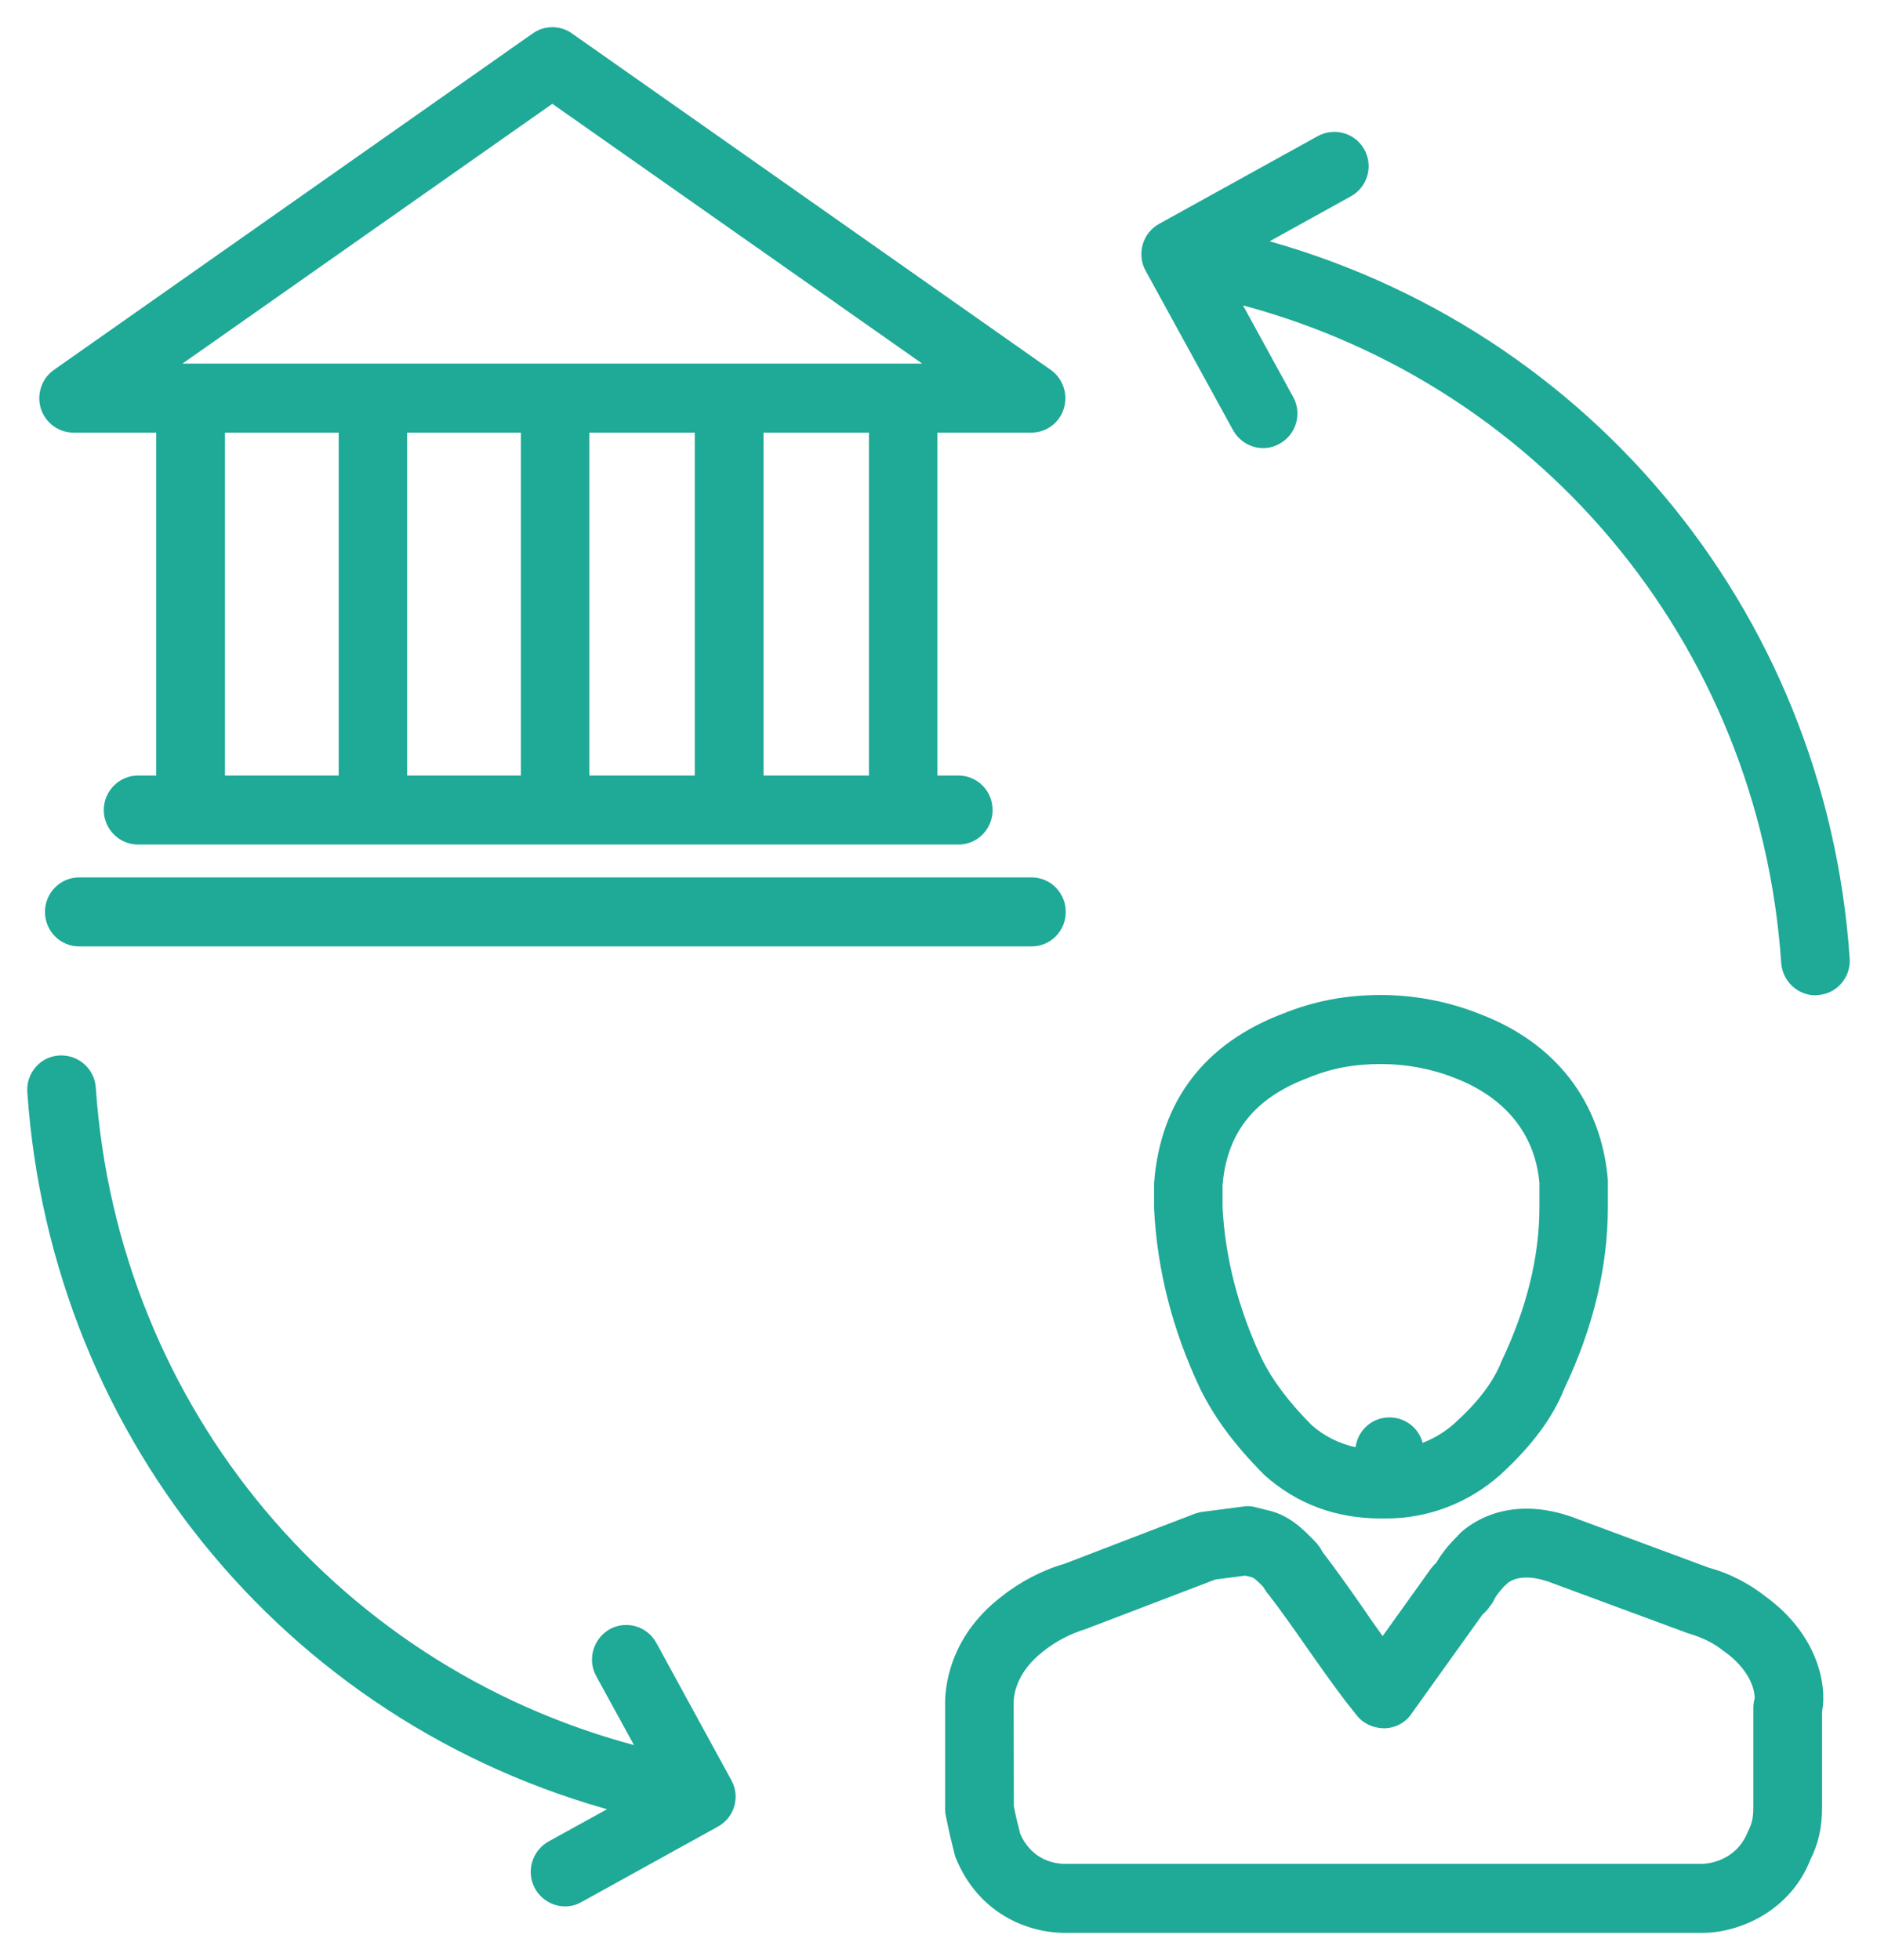<svg xmlns="http://www.w3.org/2000/svg" viewBox="0 0 68 71" width="68" height="71">
	<style>
		tspan { white-space:pre }
		@-webkit-keyframes squeeze-fadeOut {
			from {
				-webkit-transform: scale(1.0) rotate(0deg);
				transform: scale(1.0) rotate(0deg);
				-webkit-transform-origin: center center;
				transform-origin: center center;
				fill: rgba(31,169,151,1);
			}
			12.5%  {
			    -webkit-transform: scale(0.95) rotate(-7.5deg);
				transform: scale(0.95) rotate(-7.5deg);
				-webkit-transform-origin: center center;
				transform-origin: center center;
				fill: rgba(30,161,144,0.875);
			}
			25% {
				-webkit-transform: scale(0.9) rotate(-15deg);
				transform: scale(0.9) rotate(-15deg);
				-webkit-transform-origin: center center;
				transform-origin: center center;
				fill: rgba(28,153,137,0.75);
			}
			37.5% {
				-webkit-transform: scale(0.85) rotate(-7.5deg);
				transform: scale(0.85) rotate(-7.5deg);
				-webkit-transform-origin: center center;
				transform-origin: center center;
				fill: rgba(27,145,129,0.625);
			}
			50% {
				-webkit-transform: scale(0.8) rotate(0deg);
				transform: scale(0.8) rotate(0deg);
				-webkit-transform-origin: center center;
				transform-origin: center center;
				fill: rgba(25,136,122,0.5);
			}
			62.5% {
			    -webkit-transform: scale(0.85) rotate(7.5deg);
				transform: scale(0.85) rotate(7.5deg);
				-webkit-transform-origin: center center;
				transform-origin: center center;
				fill: rgba(24,129,115,0.375);
			}
			75% {
				-webkit-transform: scale(0.9) rotate(15deg);
				transform: scale(0.9) rotate(15deg);
				-webkit-transform-origin: center center;
				transform-origin: center center;
				fill: rgba(22,121,108,0.25);
			}
			87.5% {
				-webkit-transform: scale(0.95) rotate(7.5deg);
				transform: scale(0.95) rotate(7.5deg);
				-webkit-transform-origin: center center;
				transform-origin: center center;
				fill: rgba(21,112,100,0.125);
			}
			100% {
				-webkit-transform: scale(1.0) rotate(0deg);
				transform: scale(1.0) rotate(0deg);
				-webkit-transform-origin: center center;
				transform-origin: center center;
				fill: rgba(19,104,93,0);
			}
		}
		@keyframes squeeze-fadeOut {
			from {
				-webkit-transform: scale(1.0) rotate(0deg);
				transform: scale(1.0) rotate(0deg);
				-webkit-transform-origin: center center;
				transform-origin: center center;
				fill: rgba(31,169,151,1);
			}
			12.5%  {
			    -webkit-transform: scale(0.95) rotate(-7.5deg);
				transform: scale(0.95) rotate(-7.5deg);
				-webkit-transform-origin: center center;
				transform-origin: center center;
				fill: rgba(30,161,144,0.875);
			}
			25% {
				-webkit-transform: scale(0.9) rotate(-15deg);
				transform: scale(0.9) rotate(-15deg);
				-webkit-transform-origin: center center;
				transform-origin: center center;
				fill: rgba(28,153,137,0.75);
			}
			37.5% {
				-webkit-transform: scale(0.85) rotate(-7.5deg);
				transform: scale(0.85) rotate(-7.5deg);
				-webkit-transform-origin: center center;
				transform-origin: center center;
				fill: rgba(27,145,129,0.625);
			}
			50% {
				-webkit-transform: scale(0.8) rotate(0deg);
				transform: scale(0.8) rotate(0deg);
				-webkit-transform-origin: center center;
				transform-origin: center center;
				fill: rgba(25,136,122,0.5);
			}
			62.5% {
			    -webkit-transform: scale(0.85) rotate(7.5deg);
				transform: scale(0.85) rotate(7.5deg);
				-webkit-transform-origin: center center;
				transform-origin: center center;
				fill: rgba(24,129,115,0.375);
			}
			75% {
				-webkit-transform: scale(0.9) rotate(15deg);
				transform: scale(0.9) rotate(15deg);
				-webkit-transform-origin: center center;
				transform-origin: center center;
				fill: rgba(22,121,108,0.25);
			}
			87.5% {
				-webkit-transform: scale(0.95) rotate(7.5deg);
				transform: scale(0.95) rotate(7.5deg);
				-webkit-transform-origin: center center;
				transform-origin: center center;
				fill: rgba(21,112,100,0.125);
			}
			100% {
				-webkit-transform: scale(1.0) rotate(0deg);
				transform: scale(1.0) rotate(0deg);
				-webkit-transform-origin: center center;
				transform-origin: center center;
				fill: rgba(19,104,93,0);
			}
		}
		@-webkit-keyframes squeeze-fadeIn {
			from {
			    -webkit-transform: scale(1.0) rotate(0deg);
				transform: scale(1.0) rotate(0deg);
				-webkit-transform-origin: center center;
				transform-origin: center center;
				fill: rgba(31,169,151,0);
			}
			12.5%  {
				-webkit-transform: scale(0.95) rotate(-7.5deg);
				transform: scale(0.95) rotate(-7.5deg);
				-webkit-transform-origin: center center;
				transform-origin: center center;
				fill: rgba(30,161,144,0.125);
			}
			25% {
				-webkit-transform: scale(0.9) rotate(-15deg);
				transform: scale(0.9) rotate(-15deg);
				-webkit-transform-origin: center center;
				transform-origin: center center;
				fill: rgba(28,153,137,0.25);
			}
			37.5% {
				-webkit-transform: scale(0.85) rotate(-7.5deg);
				transform: scale(0.85) rotate(-7.5deg);
				-webkit-transform-origin: center center;
				transform-origin: center center;
				fill: rgba(27,145,129,0.375);
			}
			50% {
				-webkit-transform: scale(0.8) rotate(0deg);
				transform: scale(0.8) rotate(0deg);
				-webkit-transform-origin: center center;
				transform-origin: center center;
				fill: rgba(25,136,122,0.5);
			}
			62.5% {
				-webkit-transform: scale(0.85) rotate(7.5deg);
				transform: scale(0.85) rotate(7.5deg);
				-webkit-transform-origin: center center;
				transform-origin: center center;
				fill: rgba(24,129,115,0.625);
			}
			75% {
				-webkit-transform: scale(0.9) rotate(15deg);
				transform: scale(0.9) rotate(15deg);
				-webkit-transform-origin: center center;
				transform-origin: center center;
				fill: rgba(22,121,108,0.75);
			}
			87.5% {
				-webkit-transform: scale(0.95) rotate(7.5deg);
				transform: scale(0.95) rotate(7.5deg);
				-webkit-transform-origin: center center;
				transform-origin: center center;
				fill: rgba(21,112,100,0.875);
			}
			100% {
				-webkit-transform: scale(1.0) rotate(0deg);
				transform: scale(1.0) rotate(0deg);
				-webkit-transform-origin: center center;
				transform-origin: center center;
				fill: rgba(19,104,93,1);
			}
		}
		@keyframes squeeze-fadeIn {
			from {
			    -webkit-transform: scale(1.0) rotate(0deg);
				transform: scale(1.0) rotate(0deg);
				-webkit-transform-origin: center center;
				transform-origin: center center;
				fill: rgba(31,169,151,0);
			}
			12.5%  {
				-webkit-transform: scale(0.95) rotate(-7.5deg);
				transform: scale(0.95) rotate(-7.5deg);
				-webkit-transform-origin: center center;
				transform-origin: center center;
				fill: rgba(30,161,144,0.125);
			}
			25% {
				-webkit-transform: scale(0.9) rotate(-15deg);
				transform: scale(0.9) rotate(-15deg);
				-webkit-transform-origin: center center;
				transform-origin: center center;
				fill: rgba(28,153,137,0.25);
			}
			37.5% {
				-webkit-transform: scale(0.85) rotate(-7.5deg);
				transform: scale(0.85) rotate(-7.5deg);
				-webkit-transform-origin: center center;
				transform-origin: center center;
				fill: rgba(27,145,129,0.375);
			}
			50% {
				-webkit-transform: scale(0.8) rotate(0deg);
				transform: scale(0.8) rotate(0deg);
				-webkit-transform-origin: center center;
				transform-origin: center center;
				fill: rgba(25,136,122,0.5);
			}
			62.5% {
				-webkit-transform: scale(0.85) rotate(7.5deg);
				transform: scale(0.85) rotate(7.5deg);
				-webkit-transform-origin: center center;
				transform-origin: center center;
				fill: rgba(24,129,115,0.625);
			}
			75% {
				-webkit-transform: scale(0.9) rotate(15deg);
				transform: scale(0.9) rotate(15deg);
				-webkit-transform-origin: center center;
				transform-origin: center center;
				fill: rgba(22,121,108,0.75);
			}
			87.5% {
				-webkit-transform: scale(0.95) rotate(7.5deg);
				transform: scale(0.95) rotate(7.5deg);
				-webkit-transform-origin: center center;
				transform-origin: center center;
				fill: rgba(21,112,100,0.875);
			}
			100% {
				-webkit-transform: scale(1.0) rotate(0deg);
				transform: scale(1.0) rotate(0deg);
				-webkit-transform-origin: center center;
				transform-origin: center center;
				fill: rgba(19,104,93,1);
			}
		}
		.shp0, .shp1 {
			fill: rgba(31,169,151,1);
	        background-color: transparent;
	        -webkit-transition: all 1s ease-in-out;
	        -moz-transition: all 1s ease-in-out;
	        -ms-transition: all 1s ease-in-out;
	        -o-transition: all 1s ease-in-out;
	        transition: all 1s ease-in-out;
	        background-color: transparent;
		 }
		 .shp1 {
	        fill: rgba(31,169,151,0);
		 }
		 svg {
			-webkit-transition: all 1s ease-in-out;
	        -moz-transition: all 1s ease-in-out;
	        -ms-transition: all 1s ease-in-out;
	        -o-transition: all 1s ease-in-out;
	        transition: all 1s ease-in-out;	
		}
		svg:hover .shp0, svg:active .shp0 {
			fill: rgba(19,104,93,0);
			-webkit-animation: squeeze-fadeOut 1s ease-in-out;
			animation: squeeze-fadeOut 1s ease-in-out;
		}
		svg:hover .shp1, svg:active .shp1 {
			fill: rgba(19,104,93,1);
			-webkit-animation: squeeze-fadeIn 1s ease-in-out;
			animation: squeeze-fadeIn 1s ease-in-out;
		}

	</style>
	<path id="Shape 51"
		class="shp0"
		d="M45.76 16.23C45.32 16.23 44.9 15.99 44.67 15.58L41.5 9.8C41.34 9.51 41.31 9.17 41.4 8.85C41.49 8.54 41.7 8.27 41.99 8.11L47.74 4.93C48.35 4.6 49.1 4.82 49.43 5.42C49.76 6.02 49.54 6.78 48.94 7.11L44.28 9.69L46.85 14.38C47.18 14.98 46.96 15.74 46.36 16.07C46.17 16.18 45.96 16.23 45.76 16.23ZM50.22 55L50.03 55C48.39 55 46.97 54.47 45.8 53.42C44.73 52.34 44.01 51.37 43.49 50.32C43.48 50.31 43.48 50.31 43.48 50.3C42.48 48.19 41.92 46 41.81 43.78L41.81 42.85C42.04 39.86 43.66 37.78 46.49 36.71C47.61 36.26 48.74 36.04 50.03 36.04C51.26 36.04 52.49 36.28 53.59 36.72C56.35 37.76 58.01 39.9 58.25 42.74L58.25 43.72C58.25 45.88 57.72 48.1 56.67 50.3C56.26 51.34 55.49 52.38 54.35 53.42C53.2 54.44 51.74 55 50.22 55ZM45.71 49.21C46.11 50.02 46.69 50.78 47.51 51.61C47.96 52.01 48.49 52.28 49.11 52.42C49.19 51.81 49.7 51.34 50.33 51.34L50.34 51.34C50.92 51.34 51.4 51.73 51.54 52.26C51.96 52.1 52.35 51.86 52.69 51.56C53.55 50.78 54.1 50.06 54.4 49.3C55.32 47.36 55.77 45.51 55.77 43.72L55.77 42.85C55.62 41.1 54.55 39.75 52.69 39.04C51.86 38.71 50.95 38.54 50.03 38.54C49.05 38.54 48.24 38.69 47.39 39.04C45.44 39.77 44.44 41.04 44.29 42.94L44.29 43.72C44.38 45.54 44.86 47.41 45.71 49.21ZM61.66 70.01L38.59 70.01C37.2 70.01 35.43 69.29 34.62 67.28C34.6 67.22 34.58 67.17 34.57 67.11C34.47 66.71 34.37 66.3 34.27 65.79C34.25 65.71 34.24 65.63 34.24 65.54L34.24 61.75C34.23 61.21 34.34 59.32 36.28 57.83C36.93 57.31 37.76 56.87 38.54 56.65L43.28 54.83C43.37 54.8 43.47 54.77 43.56 54.76L45.02 54.57C45.17 54.54 45.33 54.55 45.48 54.59L45.87 54.69C46.67 54.85 47.17 55.35 47.61 55.8C47.77 55.96 47.86 56.11 47.91 56.21C48.41 56.86 48.88 57.53 49.35 58.2C49.59 58.56 49.84 58.91 50.09 59.26L51.83 56.83C51.89 56.75 51.95 56.68 52.03 56.61C52.16 56.38 52.39 56.05 52.74 55.7L52.93 55.5C52.97 55.47 53.01 55.43 53.05 55.4C54.15 54.54 55.62 54.41 57.18 55.03L61.9 56.78C62.64 56.98 63.36 57.35 63.97 57.83C65.84 59.2 66.2 61.01 66.01 62L66.01 65.45C66.01 66.19 65.88 66.78 65.58 67.37C64.88 69.16 63.09 70.01 61.66 70.01ZM36.96 66.42C37.39 67.4 38.24 67.51 38.59 67.51L61.66 67.51C61.71 67.51 62.86 67.5 63.32 66.35C63.47 66.05 63.52 65.85 63.52 65.45L63.52 61.84C63.52 61.73 63.54 61.62 63.57 61.51C63.57 61.34 63.51 60.58 62.49 59.83C62.47 59.82 62.45 59.81 62.44 59.8C62.09 59.51 61.65 59.3 61.13 59.15L56.29 57.36C55.28 56.96 54.81 57.2 54.63 57.33L54.49 57.46C54.3 57.66 54.18 57.84 54.14 57.92C54.1 58.01 54.05 58.09 53.99 58.16C53.9 58.3 53.8 58.4 53.7 58.49L51.13 62.08C50.91 62.4 50.55 62.59 50.16 62.6C49.77 62.6 49.4 62.44 49.16 62.14L48.77 61.65C48.26 60.98 47.79 60.31 47.32 59.64C46.88 59.01 46.44 58.38 45.97 57.77C45.87 57.66 45.81 57.55 45.76 57.47C45.51 57.22 45.42 57.14 45.32 57.12L45.11 57.07L44.03 57.21L39.32 59.01C38.76 59.18 38.22 59.47 37.81 59.8C36.78 60.59 36.72 61.45 36.72 61.7L36.73 65.42C36.8 65.79 36.88 66.11 36.96 66.42ZM63.65 61.29C63.65 61.29 63.65 61.29 63.65 61.29C63.65 61.29 63.65 61.29 63.65 61.29ZM63.65 61.28C63.65 61.29 63.65 61.29 63.65 61.29C63.65 61.29 63.65 61.29 63.65 61.28ZM47.8 56.09L47.8 56.09L47.8 56.09ZM65.77 36.05C65.12 36.05 64.58 35.54 64.53 34.88C63.74 23.27 55.65 13.63 44.4 10.9L43.53 10.7C42.86 10.56 42.43 9.9 42.57 9.23C42.71 8.55 43.37 8.12 44.04 8.26L44.93 8.46C57.29 11.46 66.14 22.01 67.01 34.71C67.06 35.4 66.54 36 65.86 36.04C65.83 36.04 65.8 36.05 65.77 36.05ZM45.76 16.23C45.32 16.23 44.9 15.99 44.67 15.58L41.5 9.8C41.34 9.51 41.31 9.17 41.4 8.85C41.49 8.54 41.7 8.27 41.99 8.11L47.74 4.93C48.35 4.6 49.1 4.82 49.43 5.42C49.76 6.02 49.54 6.78 48.94 7.11L44.28 9.69L46.85 14.38C47.18 14.98 46.96 15.74 46.36 16.07C46.17 16.18 45.96 16.23 45.76 16.23ZM24.22 66.03C24.14 66.03 24.05 66.03 23.97 66.01L23.02 65.8C10.71 62.81 1.86 52.26 0.99 39.56C0.94 38.87 1.46 38.27 2.14 38.23C2.83 38.19 3.42 38.7 3.47 39.39C4.26 51 12.35 60.64 23.6 63.37L24.47 63.56C25.14 63.7 25.57 64.36 25.43 65.04C25.31 65.63 24.8 66.03 24.22 66.03ZM20.47 69.05C20.03 69.05 19.61 68.81 19.38 68.4C19.05 67.8 19.27 67.04 19.87 66.7L23.72 64.58L21.6 60.71C21.27 60.11 21.49 59.35 22.09 59.01C22.69 58.68 23.45 58.9 23.78 59.51L26.49 64.47C26.83 65.07 26.61 65.83 26.01 66.16L21.07 68.89C20.88 69 20.68 69.05 20.47 69.05ZM37.36 15.67L2.67 15.67C2.12 15.67 1.65 15.32 1.48 14.8C1.32 14.28 1.51 13.71 1.95 13.4L19.3 1.21C19.73 0.91 20.3 0.91 20.72 1.21L38.07 13.4C38.51 13.71 38.7 14.28 38.54 14.8C38.38 15.32 37.9 15.67 37.36 15.67ZM6.61 13.17L33.41 13.17L20.01 3.76L6.61 13.17ZM6.9 30.08C6.22 30.08 5.66 29.52 5.66 28.84L5.66 15.06C5.66 14.37 6.22 13.81 6.9 13.81C7.59 13.81 8.15 14.37 8.15 15.06L8.15 28.84C8.15 29.52 7.59 30.08 6.9 30.08ZM13.51 30.08C12.82 30.08 12.27 29.52 12.27 28.84L12.27 15.06C12.27 14.37 12.82 13.81 13.51 13.81C14.19 13.81 14.75 14.37 14.75 15.06L14.75 28.84C14.75 29.52 14.19 30.08 13.51 30.08ZM26.41 30.08C25.73 30.08 25.17 29.52 25.17 28.84L25.17 15.06C25.17 14.37 25.73 13.81 26.41 13.81C27.1 13.81 27.66 14.37 27.66 15.06L27.66 28.84C27.66 29.52 27.1 30.08 26.41 30.08ZM20.11 30.08C19.42 30.08 18.87 29.52 18.87 28.84L18.87 15.06C18.87 14.37 19.42 13.81 20.11 13.81C20.8 13.81 21.35 14.37 21.35 15.06L21.35 28.84C21.35 29.52 20.8 30.08 20.11 30.08ZM32.72 30.08C32.03 30.08 31.48 29.52 31.48 28.84L31.48 15.06C31.48 14.37 32.03 13.81 32.72 13.81C33.4 13.81 33.96 14.37 33.96 15.06L33.96 28.84C33.96 29.52 33.4 30.08 32.72 30.08ZM34.72 30.59L5 30.59C4.32 30.59 3.76 30.03 3.76 29.34C3.76 28.65 4.32 28.09 5 28.09L34.72 28.09C35.41 28.09 35.96 28.65 35.96 29.34C35.96 30.03 35.41 30.59 34.72 30.59ZM37.37 34.28L2.87 34.28C2.18 34.28 1.63 33.72 1.63 33.03C1.63 32.34 2.18 31.78 2.87 31.78L37.37 31.78C38.06 31.78 38.61 32.34 38.61 33.03C38.61 33.72 38.06 34.28 37.37 34.28Z" />
	<path
     class="shp1"
     d="m 45.76,16.23 c -0.44,0 -0.86,-0.24 -1.09,-0.65 L 41.5,9.8 C 41.34,9.51 41.31,9.17 41.4,8.85 41.49,8.54 41.7,8.27 41.99,8.11 l 5.75,-3.18 c 0.61,-0.33 1.36,-0.11 1.69,0.49 0.33,0.6 0.11,1.36 -0.49,1.69 l -4.66,2.58 2.57,4.69 c 0.33,0.6 0.11,1.36 -0.49,1.69 -0.19,0.11 -0.4,0.16 -0.6,0.16 z M 20.22,21 20.03,21 c -1.64,0 -3.06,-0.53 -4.23,-1.58 -1.07,-1.08 -1.79,-2.05 -2.31,-3.1 -0.01,-0.01 -0.01,-0.01 -0.01,-0.02 -1,-2.11 -1.56,-4.3 -1.67,-6.52 l 0,-0.93 c 0.23,-2.99 1.85,-5.07 4.68,-6.14 1.12,-0.45 2.25,-0.67 3.54,-0.67 1.23,0 2.46,0.24 3.56,0.68 2.76,1.04 4.42,3.18 4.66,6.02 l 0,0.98 c 0,2.16 -0.53,4.38 -1.58,6.58 -0.41,1.04 -1.18,2.08 -2.32,3.12 C 23.2,20.44 21.74,21 20.22,21 z m -4.51,-5.79 c 0.4,0.81 0.98,1.57 1.8,2.4 0.45,0.4 0.98,0.67 1.6,0.81 0.08,-0.61 0.59,-1.08 1.22,-1.08 l 0.01,0 c 0.58,0 1.06,0.39 1.2,0.92 0.42,-0.16 0.81,-0.4 1.15,-0.7 0.86,-0.78 1.41,-1.5 1.71,-2.26 0.92,-1.94 1.37,-3.79 1.37,-5.58 l 0,-0.87 C 25.62,7.1 24.55,5.75 22.69,5.04 21.86,4.71 20.95,4.54 20.03,4.54 c -0.98,0 -1.79,0.15 -2.64,0.5 -1.95,0.73 -2.95,2 -3.1,3.9 l 0,0.78 c 0.09,1.82 0.57,3.69 1.42,5.49 z m 15.95,20.8 -23.07,0 C 7.2,36.01 5.43,35.29 4.62,33.28 4.6,33.22 4.58,33.17 4.57,33.11 4.47,32.71 4.37,32.3 4.27,31.79 4.25,31.71 4.24,31.63 4.24,31.54 l 0,-3.79 c -0.01,-0.54 0.1,-2.43 2.04,-3.92 0.65,-0.52 1.48,-0.96 2.26,-1.18 l 4.74,-1.82 c 0.09,-0.03 0.19,-0.06 0.28,-0.07 l 1.46,-0.19 c 0.15,-0.03 0.31,-0.02 0.46,0.02 l 0.39,0.1 c 0.8,0.16 1.3,0.66 1.74,1.11 0.16,0.16 0.25,0.31 0.3,0.41 0.5,0.65 0.97,1.32 1.44,1.99 0.24,0.36 0.49,0.71 0.74,1.06 l 1.74,-2.43 c 0.06,-0.08 0.12,-0.15 0.2,-0.22 0.13,-0.23 0.36,-0.56 0.71,-0.91 l 0.19,-0.2 c 0.04,-0.03 0.08,-0.07 0.12,-0.1 1.1,-0.86 2.57,-0.99 4.13,-0.37 l 4.72,1.75 c 0.74,0.2 1.46,0.57 2.07,1.05 1.87,1.37 2.23,3.18 2.04,4.17 l 0,3.45 c 0,0.74 -0.13,1.33 -0.43,1.92 -0.7,1.79 -2.49,2.64 -3.92,2.64 z M 6.96,32.42 c 0.43,0.98 1.28,1.09 1.63,1.09 l 23.07,0 c 0.05,0 1.2,-0.01 1.66,-1.16 0.15,-0.3 0.2,-0.5 0.2,-0.9 l 0,-3.61 c 0,-0.11 0.02,-0.22 0.05,-0.33 0,-0.17 -0.06,-0.93 -1.08,-1.68 -0.02,-0.01 -0.04,-0.02 -0.05,-0.03 -0.35,-0.29 -0.79,-0.5 -1.31,-0.65 l -4.84,-1.79 c -1.01,-0.4 -1.48,-0.16 -1.66,-0.03 l -0.14,0.13 c -0.19,0.2 -0.31,0.38 -0.35,0.46 -0.04,0.09 -0.09,0.17 -0.15,0.24 -0.09,0.14 -0.19,0.24 -0.29,0.33 l -2.57,3.59 c -0.22,0.32 -0.58,0.51 -0.97,0.52 -0.39,0 -0.76,-0.16 -1,-0.46 l -0.39,-0.49 c -0.51,-0.67 -0.98,-1.34 -1.45,-2.01 -0.44,-0.63 -0.88,-1.26 -1.35,-1.87 -0.1,-0.11 -0.16,-0.22 -0.21,-0.3 -0.25,-0.25 -0.34,-0.33 -0.44,-0.35 l -0.21,-0.05 -1.08,0.14 -4.71,1.8 c -0.56,0.17 -1.1,0.46 -1.51,0.79 -1.03,0.79 -1.09,1.65 -1.09,1.9 l 0.01,3.72 c 0.07,0.37 0.15,0.69 0.23,1 z m 26.69,-5.13 0,0 z m 0,-0.01 c 0,0.01 0,0.01 0,0.01 0,0 0,0 0,-0.01 z m -15.85,-5.19 0,0 z m 47.97,13.96 c -0.65,0 -1.19,-0.51 -1.24,-1.17 C 63.74,23.27 55.65,13.63 44.4,10.9 l -0.87,-0.2 c -0.67,-0.14 -1.1,-0.8 -0.96,-1.47 0.14,-0.68 0.8,-1.11 1.47,-0.97 l 0.89,0.2 c 12.36,3 21.21,13.55 22.08,26.25 0.05,0.69 -0.47,1.29 -1.15,1.33 -0.03,0 -0.06,0.01 -0.09,0.01 z M 45.76,16.23 c -0.44,0 -0.86,-0.24 -1.09,-0.65 L 41.5,9.8 C 41.34,9.51 41.31,9.17 41.4,8.85 41.49,8.54 41.7,8.27 41.99,8.11 l 5.75,-3.18 c 0.61,-0.33 1.36,-0.11 1.69,0.49 0.33,0.6 0.11,1.36 -0.49,1.69 l -4.66,2.58 2.57,4.69 c 0.33,0.6 0.11,1.36 -0.49,1.69 -0.19,0.11 -0.4,0.16 -0.6,0.16 z m -21.54,49.8 c -0.08,0 -0.17,0 -0.25,-0.02 L 23.02,65.8 C 10.71,62.81 1.86,52.26 0.99,39.56 0.94,38.87 1.46,38.27 2.14,38.23 2.83,38.19 3.42,38.7 3.47,39.39 4.26,51 12.35,60.64 23.6,63.37 l 0.87,0.19 c 0.67,0.14 1.1,0.8 0.96,1.48 -0.12,0.59 -0.63,0.99 -1.21,0.99 z m -3.75,3.02 c -0.44,0 -0.86,-0.24 -1.09,-0.65 -0.33,-0.6 -0.11,-1.36 0.49,-1.7 l 3.85,-2.12 -2.12,-3.87 c -0.33,-0.6 -0.11,-1.36 0.49,-1.7 0.6,-0.33 1.36,-0.11 1.69,0.5 l 0.71,4.96 c 0.34,0.6 0.12,1.36 -0.48,1.69 l -2.94,2.73 c -0.19,0.11 -0.39,0.16 -0.6,0.16 z m 44.89,-19.38 -34.69,0 c -0.55,0 -1.02,-0.35 -1.19,-0.87 -0.16,-0.52 0.03,-1.09 0.47,-1.4 L 47.3,35.21 c 0.43,-0.3 1,-0.3 1.42,0 L 66.07,47.4 c 0.44,0.31 0.63,0.88 0.47,1.4 -0.16,0.52 -0.64,0.87 -1.18,0.87 z m -30.75,-2.5 26.8,0 -13.4,-9.41 z m 0.29,16.91 c -0.68,0 -1.24,-0.56 -1.24,-1.24 l 0,-13.78 c 0,-0.69 0.56,-1.25 1.24,-1.25 0.69,0 1.25,0.56 1.25,1.25 l 0,13.78 c 0,0.68 -0.56,1.24 -1.25,1.24 z m 6.61,0 c -0.69,0 -1.24,-0.56 -1.24,-1.24 l 0,-13.78 c 0,-0.69 0.55,-1.25 1.24,-1.25 0.68,0 1.24,0.56 1.24,1.25 l 0,13.78 c 0,0.68 -0.56,1.24 -1.24,1.24 z m 12.9,0 c -0.68,0 -1.24,-0.56 -1.24,-1.24 l 0,-13.78 c 0,-0.69 0.56,-1.25 1.24,-1.25 0.69,0 1.25,0.56 1.25,1.25 l 0,13.78 c 0,0.68 -0.56,1.24 -1.25,1.24 z m -6.3,0 c -0.69,0 -1.24,-0.56 -1.24,-1.24 l 0,-13.78 c 0,-0.69 0.55,-1.25 1.24,-1.25 0.69,0 1.24,0.56 1.24,1.25 l 0,13.78 c 0,0.68 -0.55,1.24 -1.24,1.24 z m 12.61,0 c -0.69,0 -1.24,-0.56 -1.24,-1.24 l 0,-13.78 c 0,-0.69 0.55,-1.25 1.24,-1.25 0.68,0 1.24,0.56 1.24,1.25 l 0,13.78 c 0,0.68 -0.56,1.24 -1.24,1.24 z m 2,0.51 -29.72,0 c -0.68,0 -1.24,-0.56 -1.24,-1.25 0,-0.69 0.56,-1.25 1.24,-1.25 l 29.72,0 c 0.69,0 1.24,0.56 1.24,1.25 0,0.69 -0.55,1.25 -1.24,1.25 z m 2.65,3.69 -34.5,0 c -0.69,0 -1.24,-0.56 -1.24,-1.25 0,-0.69 0.55,-1.25 1.24,-1.25 l 34.5,0 c 0.69,0 1.24,0.56 1.24,1.25 0,0.69 -0.55,1.25 -1.24,1.25 z" />
</svg>